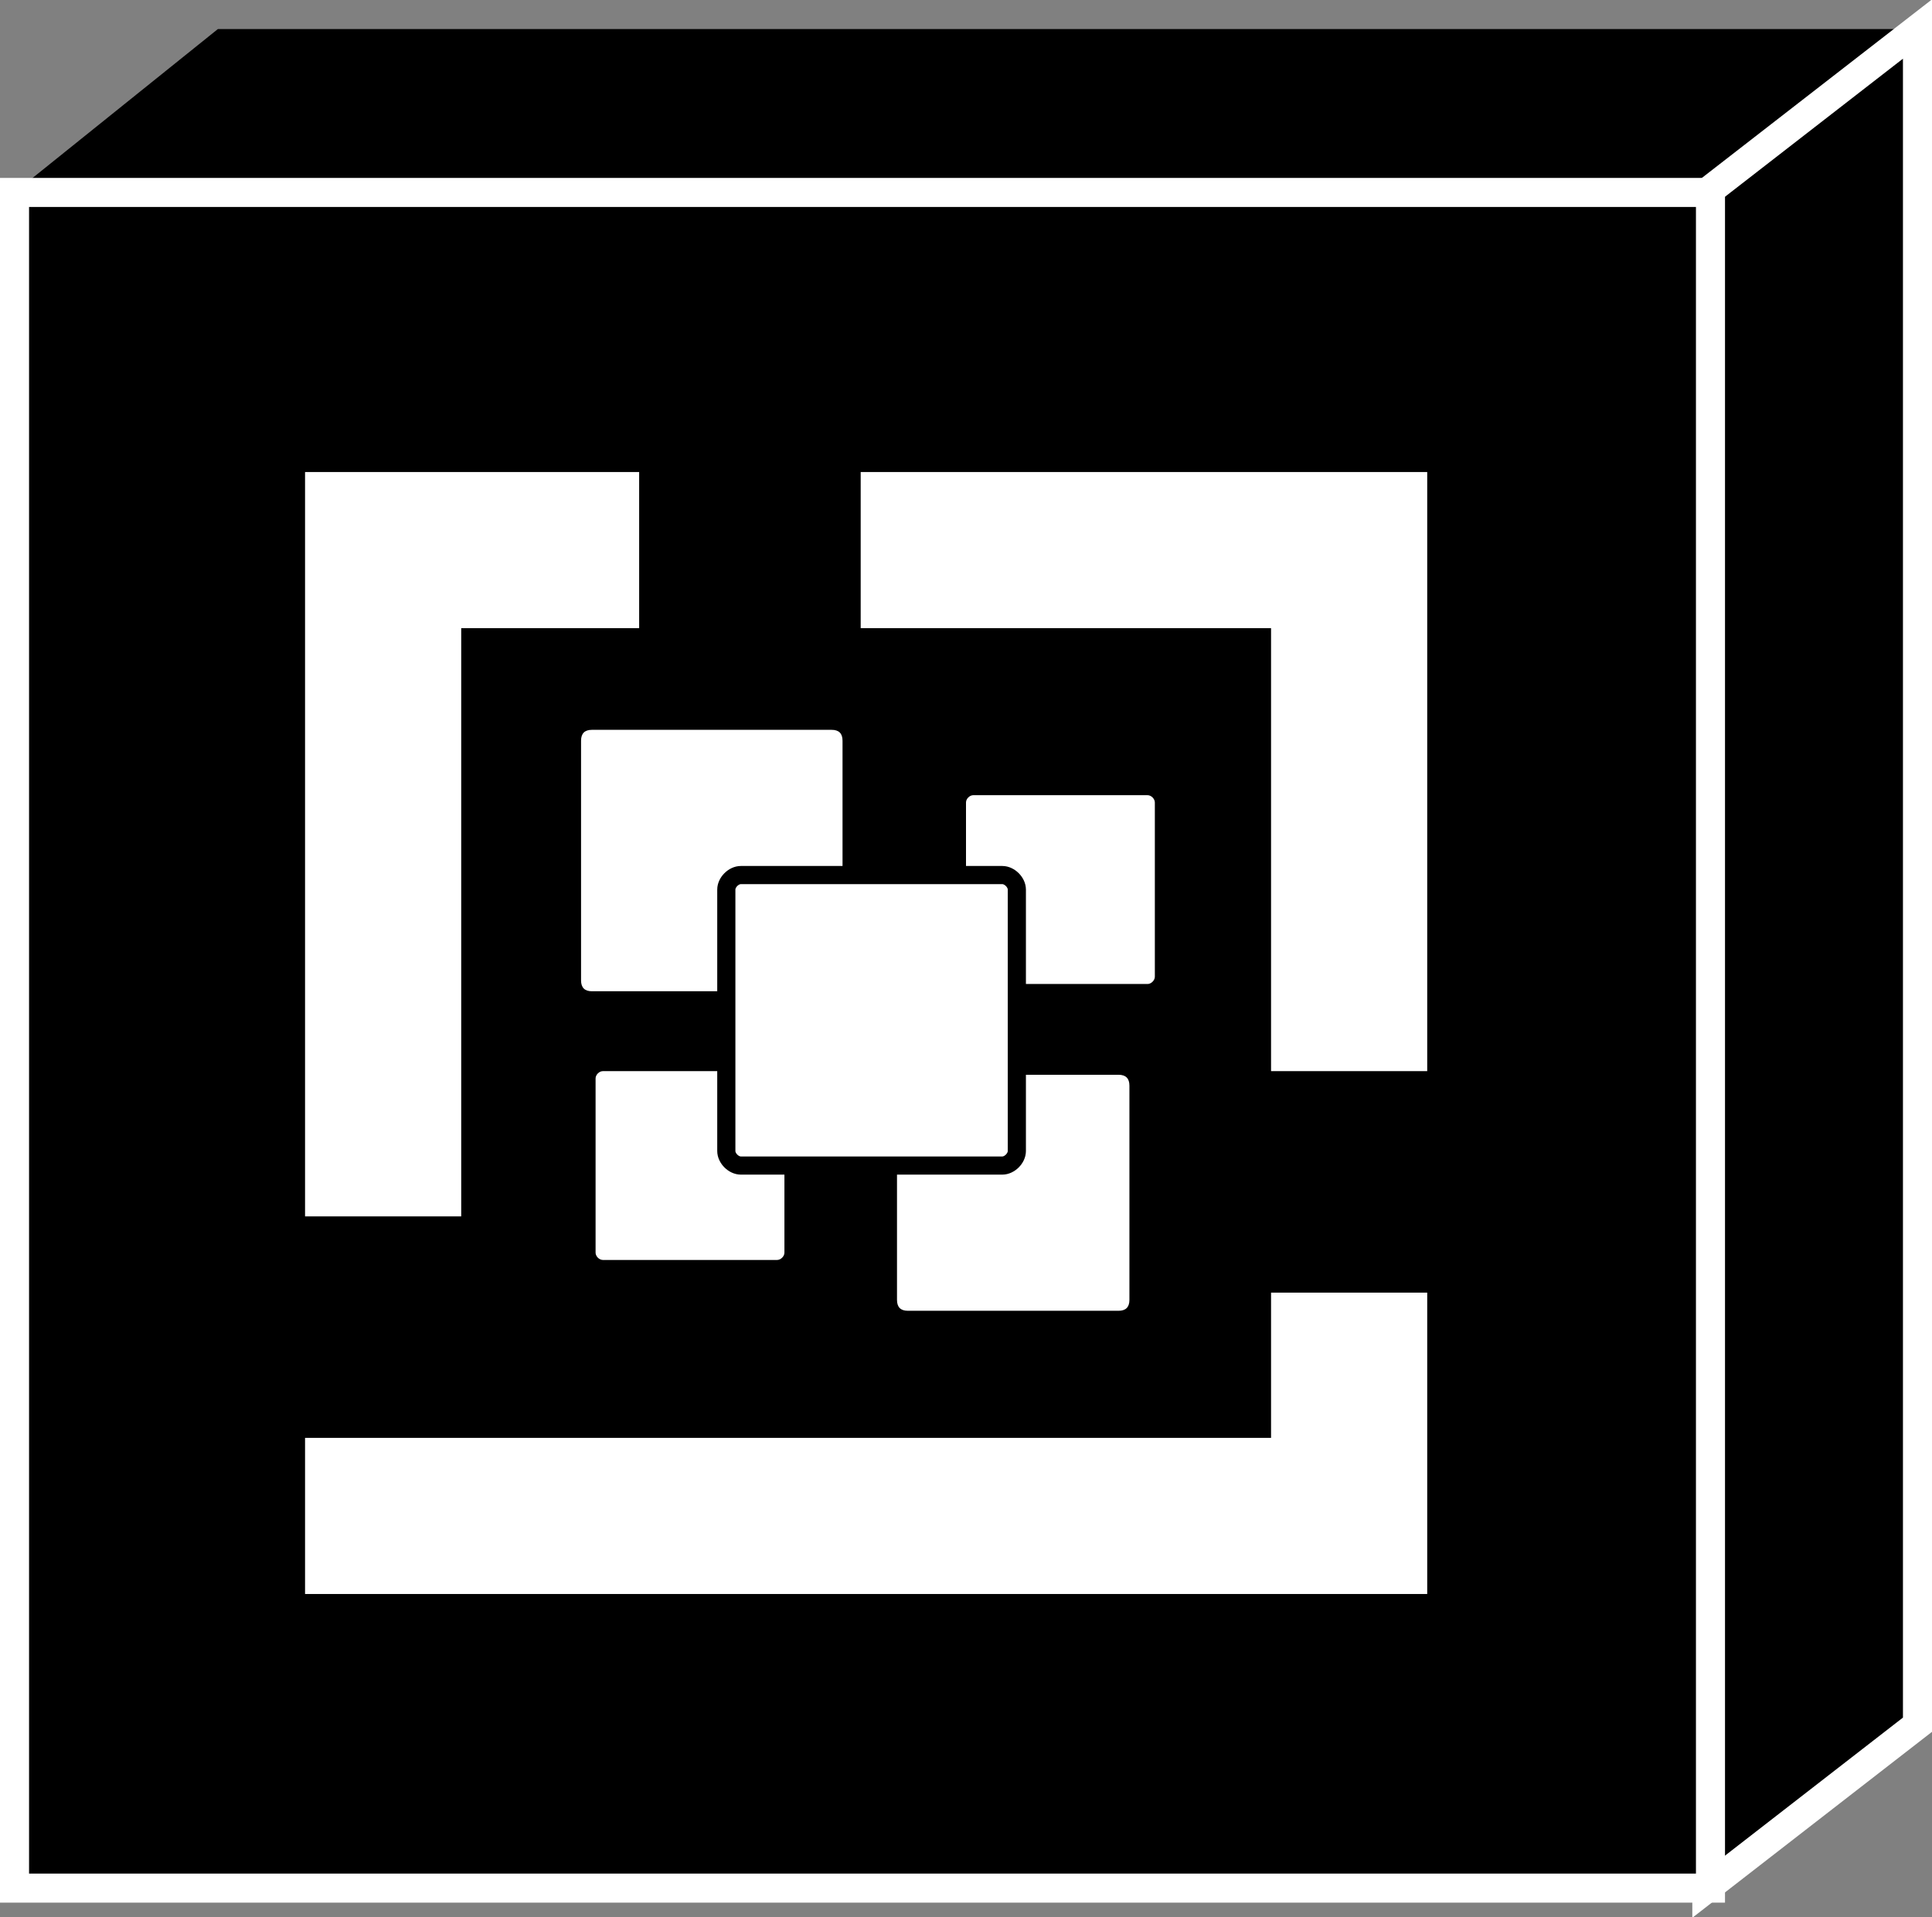 <?xml version="1.0" encoding="utf-8"?>
<!-- Generator: Adobe Illustrator 20.1.0, SVG Export Plug-In . SVG Version: 6.00 Build 0)  -->
<svg version="1.1" id="Layer_1" xmlns="http://www.w3.org/2000/svg" xmlns:xlink="http://www.w3.org/1999/xlink" x="0px" y="0px"
	 viewBox="0 0 53.2 52.8" style="enable-background:new 0 0 53.2 52.8;" xml:space="preserve">
<rect x="0" y="0" width="53.2" height="52.8" fill="#808080" stroke="none"/>
<style type="text/css">
	.st0{fill:#000000;}
	.st1{fill:#000000;stroke:#FFFFFF;stroke-width:0.8;}
	.st2{fill:#000000;stroke:#FFFFFF;stroke-width:0.8;}
	.st3{fill:#FFFFFF;}
	.st4{fill:#FFFFFF;stroke:#000000;stroke-width:0.5;}
</style>
<g>
	<polygon class="st0" points="47.1,5.3 0.4,5.3 6,0.8 52.7,0.8 	"/>
	<polygon class="st1" points="52.8,47.5 47,52 47,5.3 52.8,0.8 	"/>
	<rect x="0.4" y="5.3" class="st2" width="46.7" height="46.7"/>


	<path class="st3" d="M23.2,27c0,0.2-0.1,0.3-0.3,0.3h-6.6c-0.2,0-0.3-0.1-0.3-0.3v-6.6c0-0.2,0.1-0.3,0.3-0.3h6.6
		c0.2,0,0.3,0.1,0.3,0.3V27z"/>
	<path class="st3" d="M31.8,26.9c0,0.1-0.1,0.2-0.2,0.2h-4.8c-0.1,0-0.2-0.1-0.2-0.2v-4.8c0-0.1,0.1-0.2,0.2-0.2h4.8
		c0.1,0,0.2,0.1,0.2,0.2V26.9z"/>
	<path class="st3" d="M21.6,34.5c0,0.1-0.1,0.2-0.2,0.2h-4.8c-0.1,0-0.2-0.1-0.2-0.2v-4.8c0-0.1,0.1-0.2,0.2-0.2h4.8
		c0.1,0,0.2,0.1,0.2,0.2V34.5z"/>
	<path class="st3" d="M31.1,35.8c0,0.2-0.1,0.3-0.3,0.3H25c-0.2,0-0.3-0.1-0.3-0.3v-5.9c0-0.2,0.1-0.3,0.3-0.3h5.8
		c0.2,0,0.3,0.1,0.3,0.3V35.8z"/>

	<path class="st4" d="M28,31.7c0,0.2-0.2,0.4-0.4,0.4h-7.2c-0.2,0-0.4-0.2-0.4-0.4v-7.2c0-0.2,0.2-0.4,0.4-0.4h7.2
		c0.2,0,0.4,0.2,0.4,0.4V31.7z"/>
	<polygon class="st3" points="17.6,13 8.4,13 8.4,33.5 12.7,33.5 12.7,17.3 17.6,17.3 	"/>
	<polygon class="st3" points="23.7,13 23.7,17.3 35,17.3 35,29.5 39.3,29.5 39.3,13 	"/>
	<polygon class="st3" points="35,35.6 35,39.6 8.4,39.6 8.4,43.9 39.3,43.9 39.3,35.6 	"/>
</g>
</svg>
